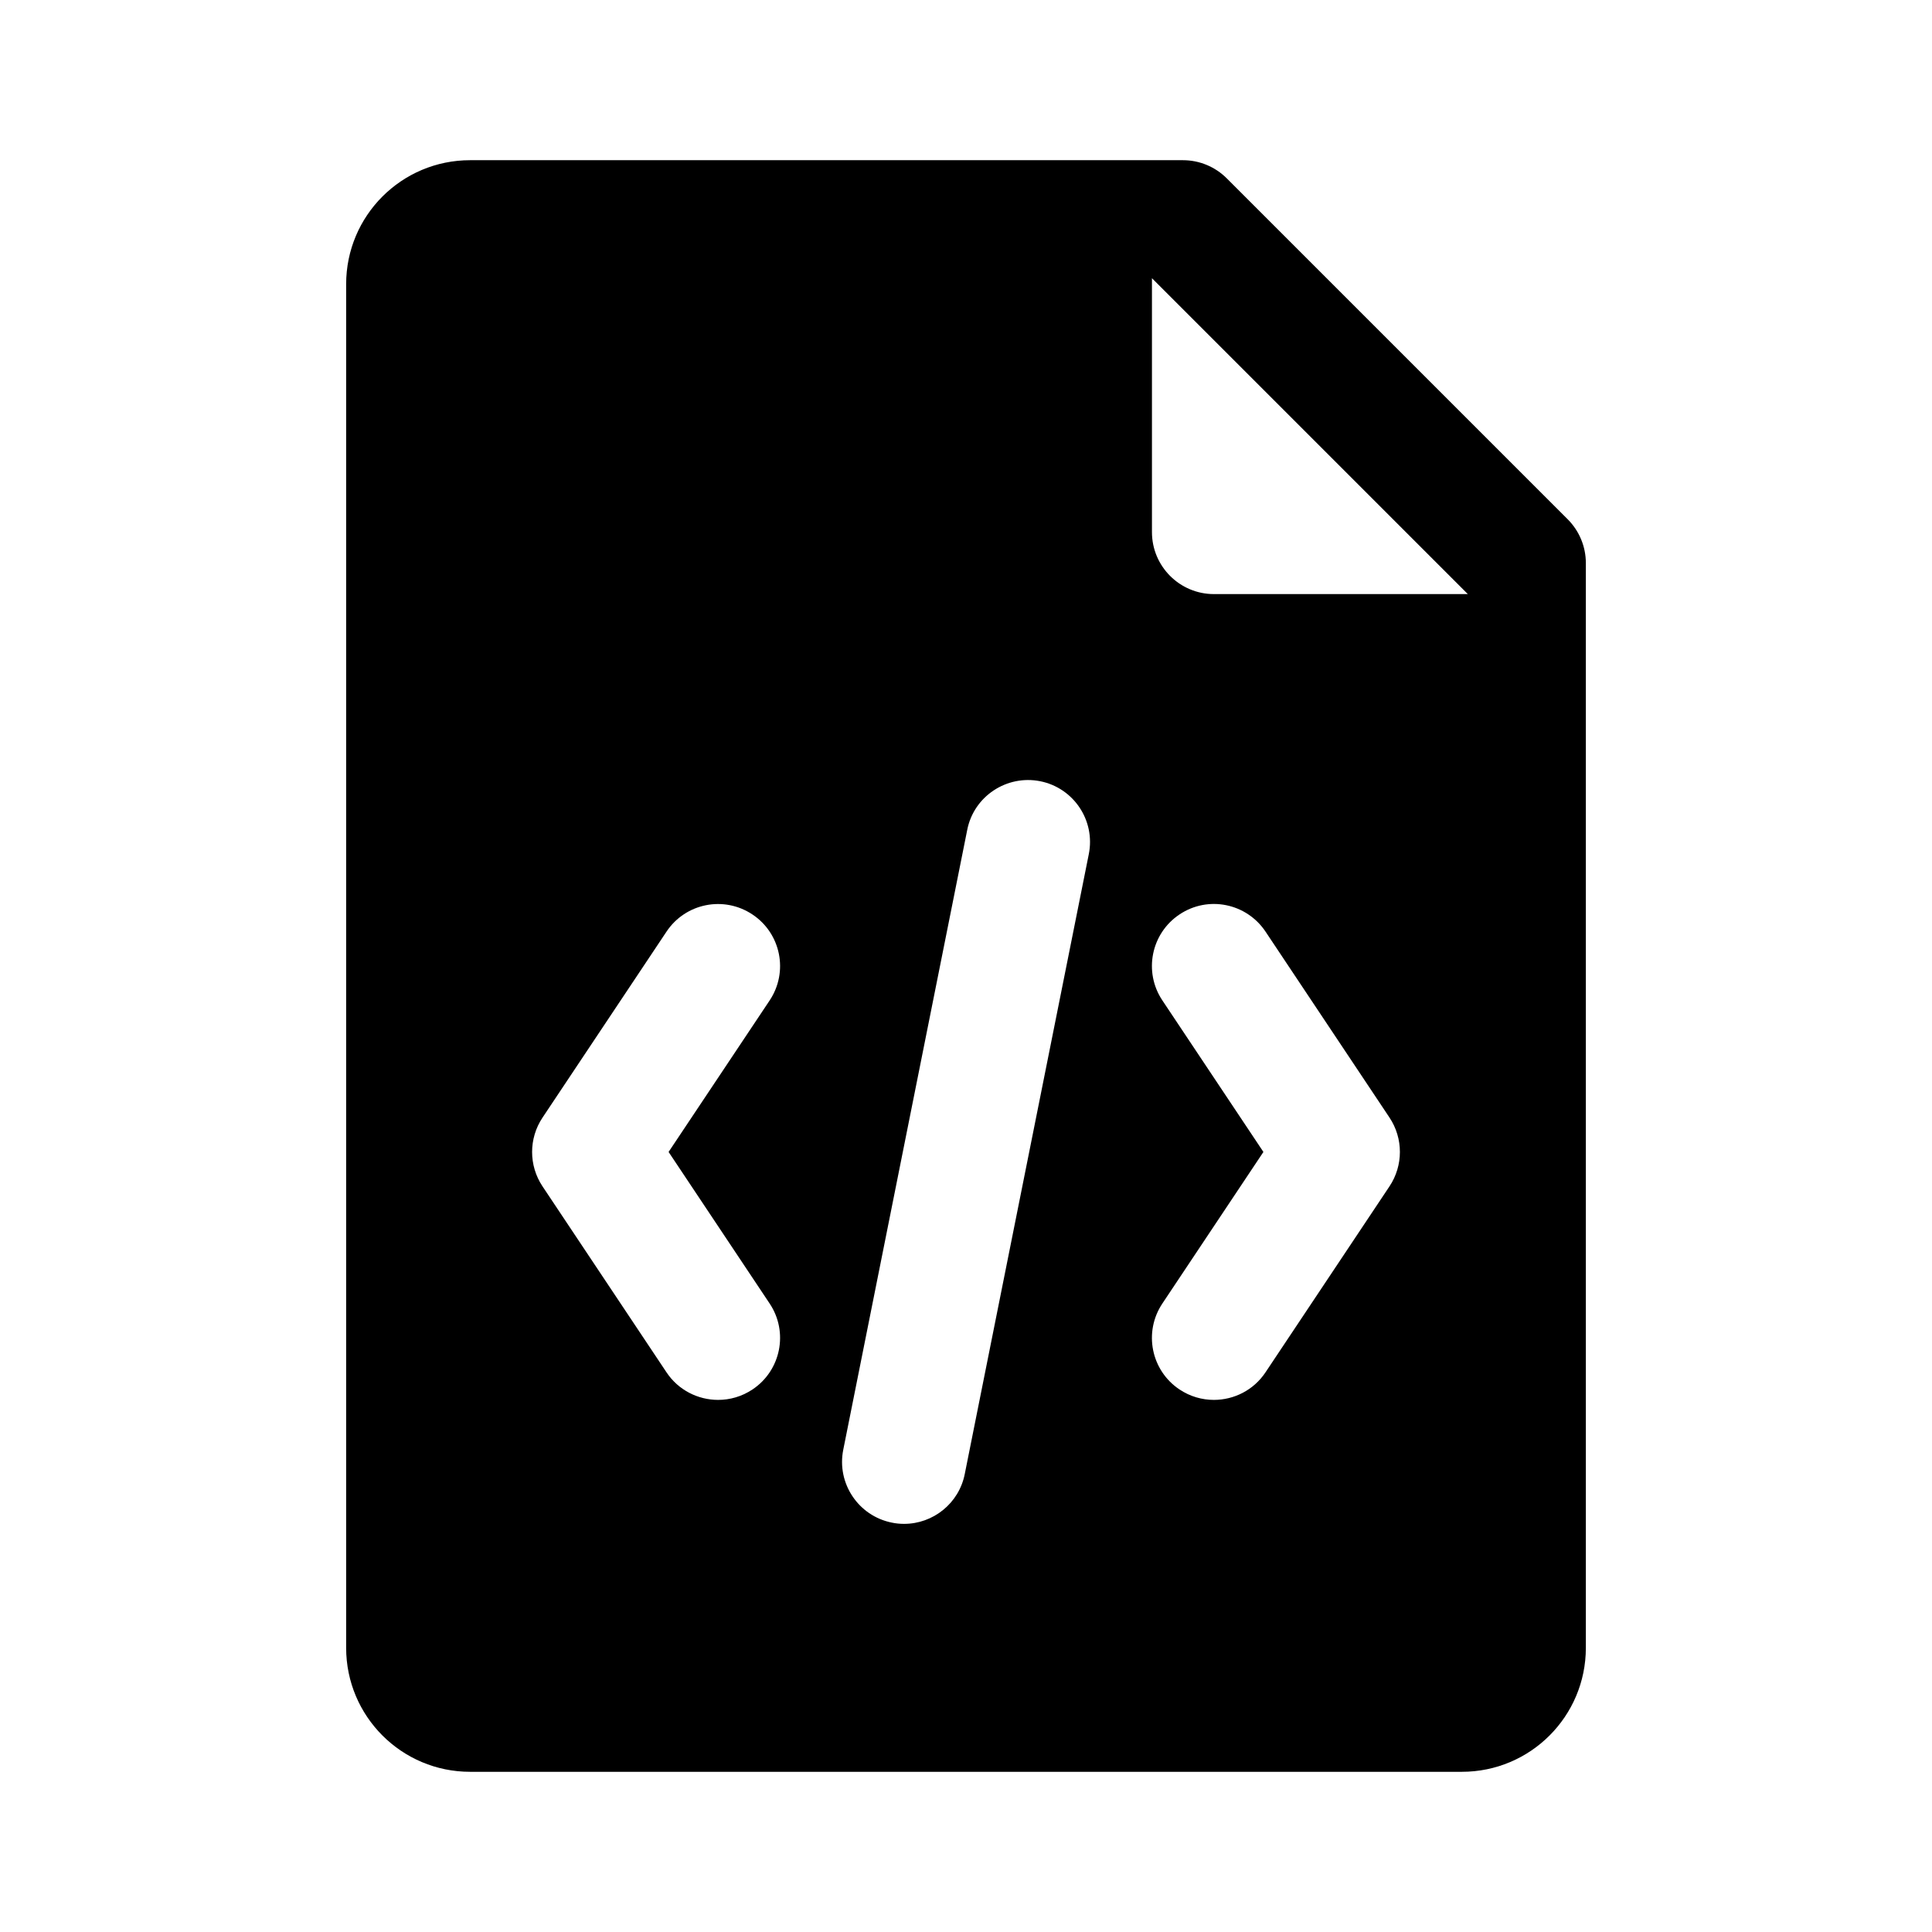 <svg id='Code_File_24' width='24' height='24' viewBox='0 0 24 24' xmlns='http://www.w3.org/2000/svg' xmlns:xlink='http://www.w3.org/1999/xlink'><rect width='24' height='24' stroke='none' fill='#000000' opacity='0'/>


<g transform="matrix(0.77 0 0 0.77 12 12)" >
<path style="stroke: none; stroke-width: 1; stroke-dasharray: none; stroke-linecap: butt; stroke-dashoffset: 0; stroke-linejoin: miter; stroke-miterlimit: 4; fill: rgb(0,0,0); fill-rule: nonzero; opacity: 1;" transform=" translate(-15, -15)" d="M 24.707 7.793 L 19.207 2.293 C 19.019 2.105 18.765 2 18.5 2 L 7 2 C 5.895 2 5 2.895 5 4 L 5 26 C 5 27.105 5.895 28 7 28 L 23 28 C 24.105 28 25 27.105 25 26 L 25 8.5 C 25 8.235 24.895 7.981 24.707 7.793 z M 11.832 20.445 C 12.139 20.904 12.015 21.526 11.555 21.832 C 11.384 21.946 11.191 22 11.001 22 C 10.678 22 10.36 21.844 10.168 21.555 L 8.168 18.555 C 7.944 18.219 7.944 17.782 8.168 17.446 L 10.168 14.446 C 10.473 13.987 11.093 13.861 11.555 14.169 C 12.015 14.475 12.139 15.096 11.832 15.556 L 10.202 18 L 11.832 20.445 z M 14.98 23.196 C 14.886 23.671 14.468 24 14.001 24 C 13.936 24 13.87 23.994 13.804 23.98 C 13.263 23.872 12.911 23.345 13.02 22.803 L 15.02 12.803 C 15.127 12.261 15.657 11.912 16.197 12.019 C 16.738 12.127 17.09 12.654 16.981 13.196 L 14.98 23.196 z M 21.832 18.555 L 19.832 21.555 C 19.64 21.844 19.322 22 18.999 22 C 18.809 22 18.616 21.946 18.445 21.832 C 17.985 21.526 17.861 20.905 18.168 20.445 L 19.798 18 L 18.168 15.555 C 17.861 15.096 17.985 14.474 18.445 14.168 C 18.905 13.86 19.525 13.986 19.832 14.445 L 21.832 17.445 C 22.056 17.781 22.056 18.219 21.832 18.555 z M 19 9 C 18.448 9 18 8.552 18 8 L 18 3.904 L 23.096 9 L 19 9 z" stroke-linecap="round" />
</g>
</svg>
